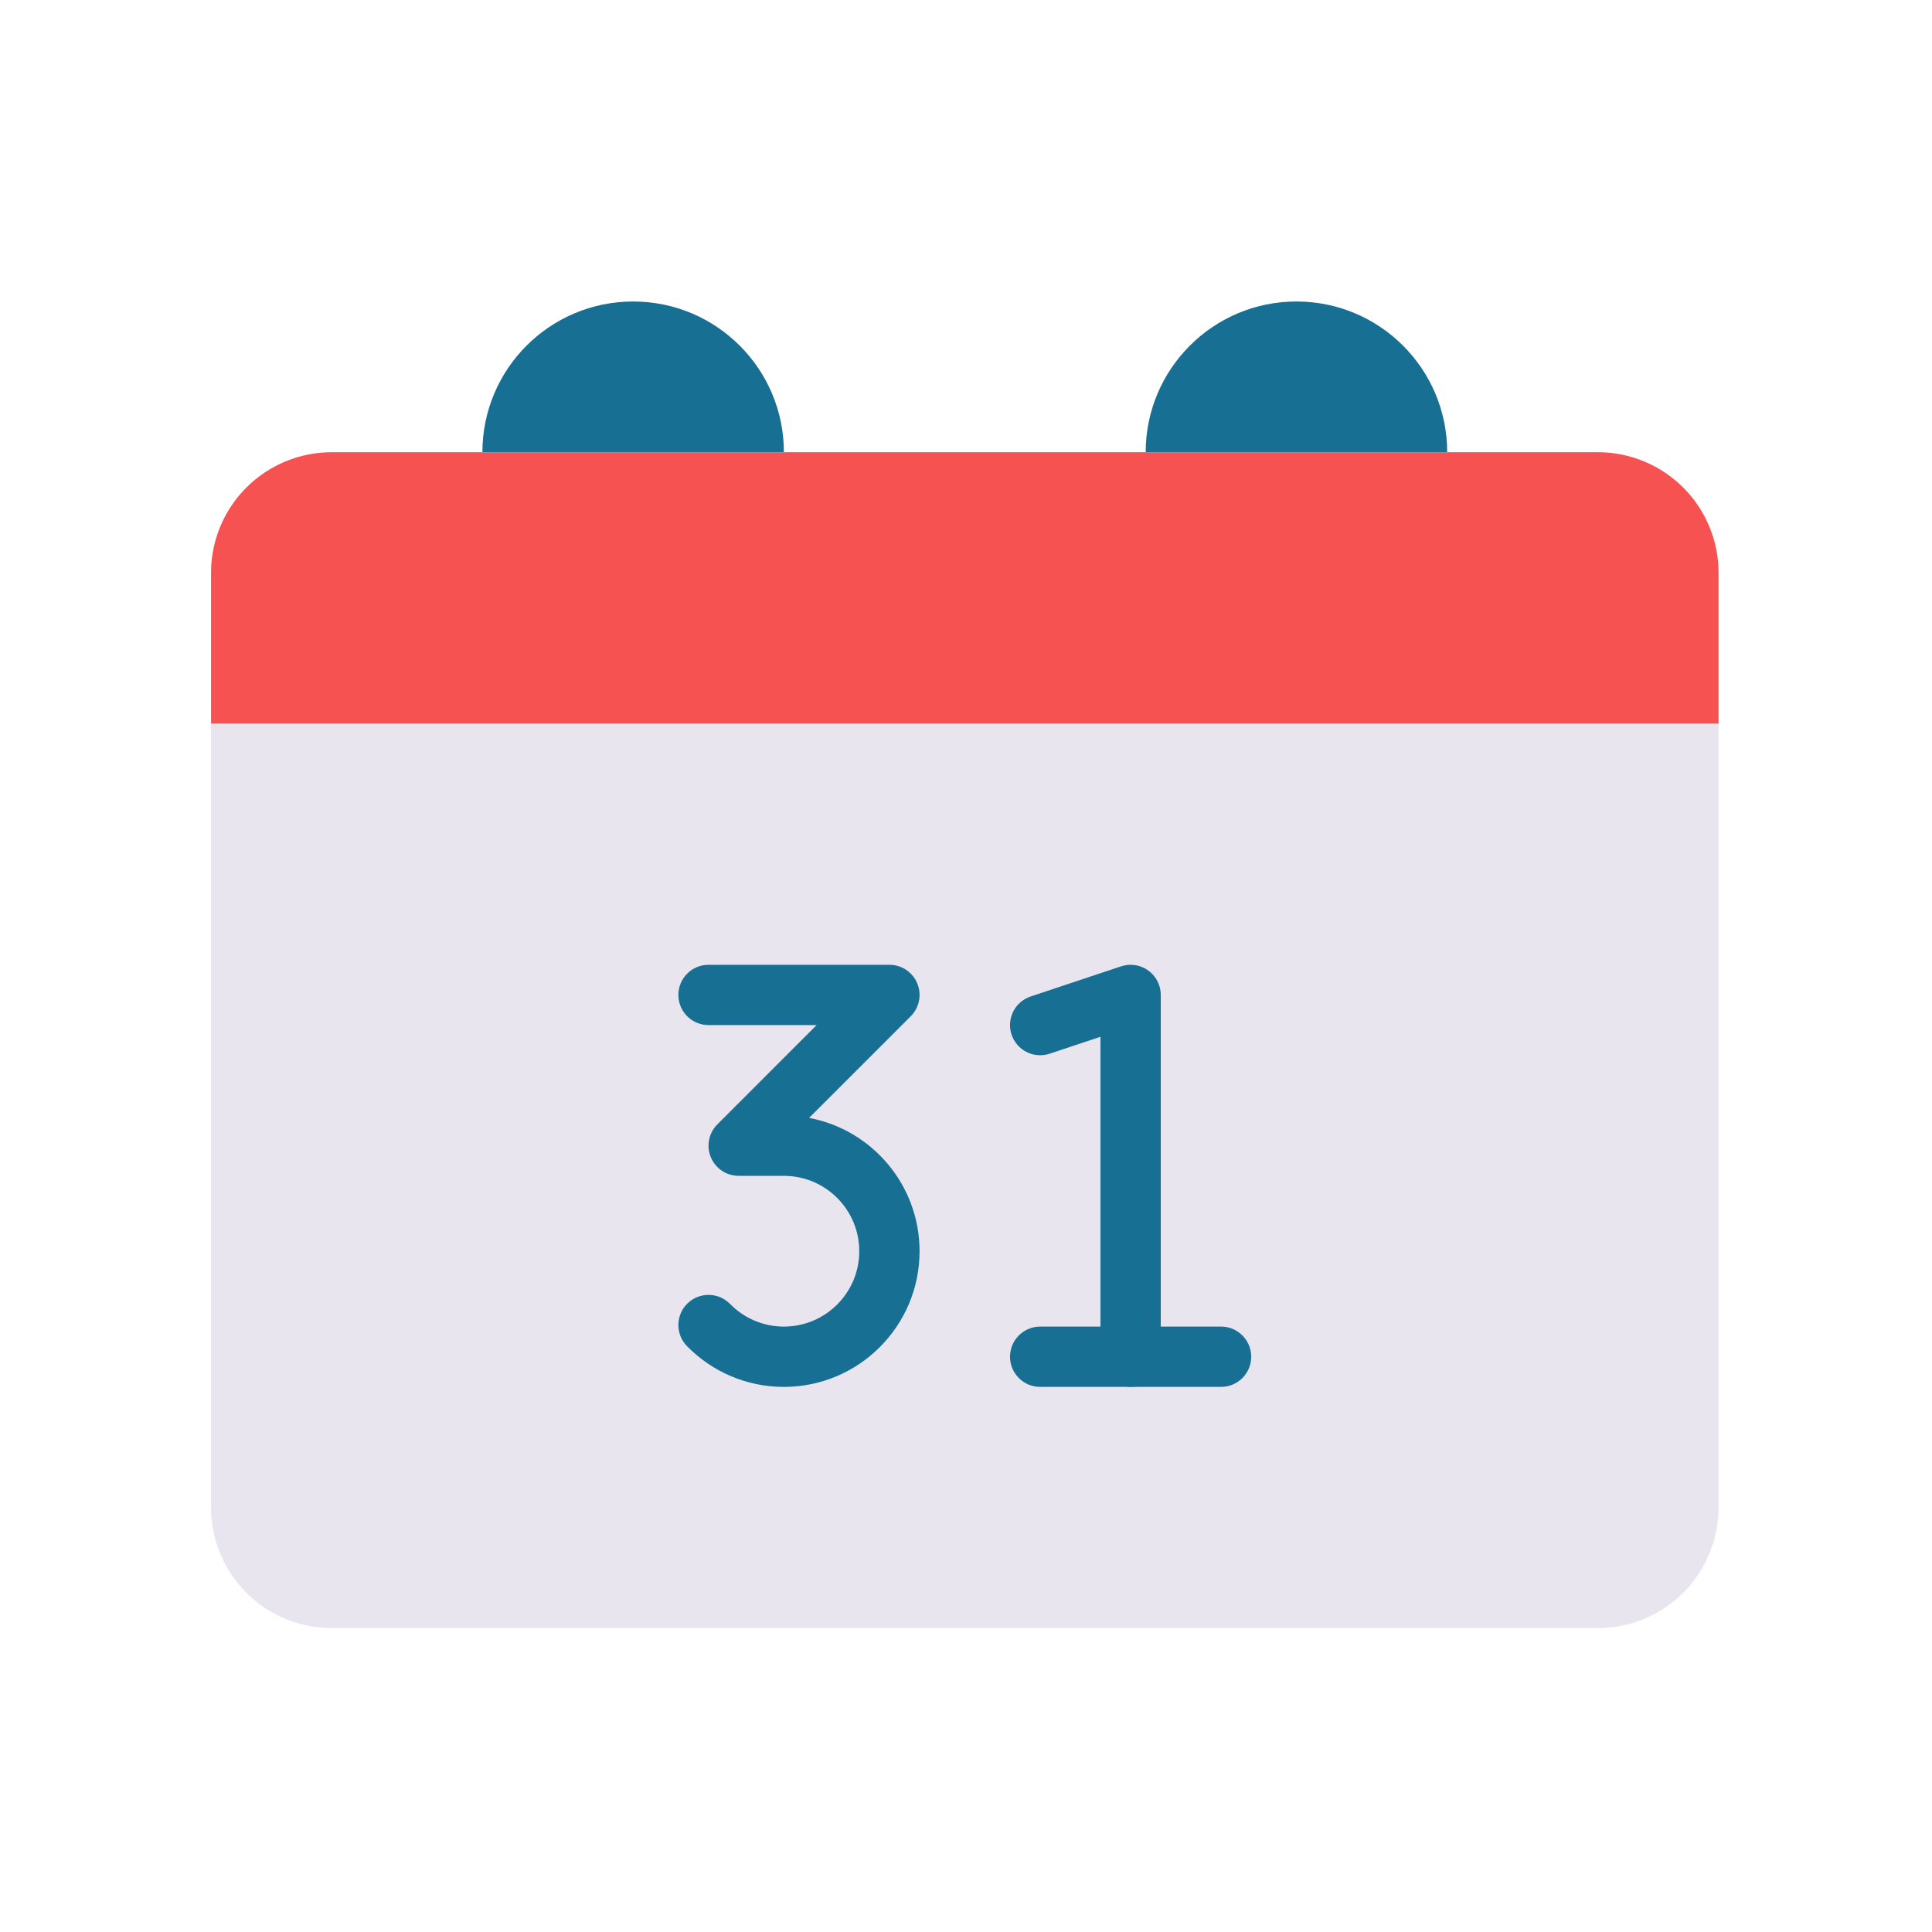 <svg clip-rule="evenodd" fill-rule="evenodd" height="512" stroke-linejoin="round" stroke-miterlimit="2" viewBox="0 0 356 356" width="512" xmlns="http://www.w3.org/2000/svg" xmlns:serif="http://www.serif.com/"><g id="Exp-8.-F2" serif:id="Exp 8. F2"><g><circle cx="116.667" cy="83.333" fill="#176f93" r="27.778"/><circle cx="238.889" cy="83.333" fill="#176f93" r="27.778"/><path d="m316.667 105.556c0-5.894-2.342-11.546-6.509-15.714-4.168-4.167-9.82-6.509-15.714-6.509-52.034 0-181.299 0-233.333 0-5.894 0-11.546 2.342-15.713 6.509-4.168 4.168-6.509 9.82-6.509 15.714v172.222c0 5.894 2.341 11.546 6.509 15.713 4.167 4.168 9.819 6.509 15.713 6.509h233.333c5.894 0 11.546-2.341 15.714-6.509 4.167-4.167 6.509-9.819 6.509-15.713 0-41.572 0-130.65 0-172.222z" fill="#e8e5ee"/><path d="m316.667 105.556c0-5.894-2.342-11.546-6.509-15.714-4.168-4.167-9.82-6.509-15.714-6.509-52.034 0-181.299 0-233.333 0-5.894 0-11.546 2.342-15.713 6.509-4.168 4.168-6.509 9.82-6.509 15.714v27.777h277.778z" fill="#f65252"/><g fill="#176f93"><path d="m150.477 188.889h-19.921c-3.067 0-5.556-2.489-5.556-5.556 0-3.066 2.489-5.555 5.556-5.555h33.333c2.247 0 4.273 1.353 5.133 3.429.859 2.076.384 4.466-1.205 6.055l-18.727 18.727c11.581 2.177 20.354 12.355 20.354 24.567 0 13.797-11.202 25-25 25-6.992 0-13.318-2.876-17.857-7.51-2.146-2.19-2.109-5.711.081-7.856 2.19-2.146 5.711-2.11 7.856.081 2.522 2.574 6.036 4.173 9.92 4.173 7.666 0 13.889-6.223 13.889-13.888 0-7.666-6.223-13.889-13.889-13.889h-8.333c-2.247 0-4.273-1.354-5.133-3.43-.859-2.076-.384-4.465 1.205-6.054z"/><path d="m202.778 191.041-9.355 3.118c-2.908.97-6.057-.604-7.027-3.513-.969-2.909.605-6.058 3.514-7.028l16.667-5.555c1.694-.565 3.556-.281 5.005.763 1.448 1.045 2.307 2.722 2.307 4.507v66.667c0 3.066-2.489 5.556-5.556 5.556-3.066 0-5.555-2.49-5.555-5.556z"/><path d="m225 244.444h-33.333c-3.067 0-5.556 2.49-5.556 5.556s2.489 5.556 5.556 5.556h33.333c3.066 0 5.556-2.49 5.556-5.556s-2.49-5.556-5.556-5.556z"/></g></g></g></svg>